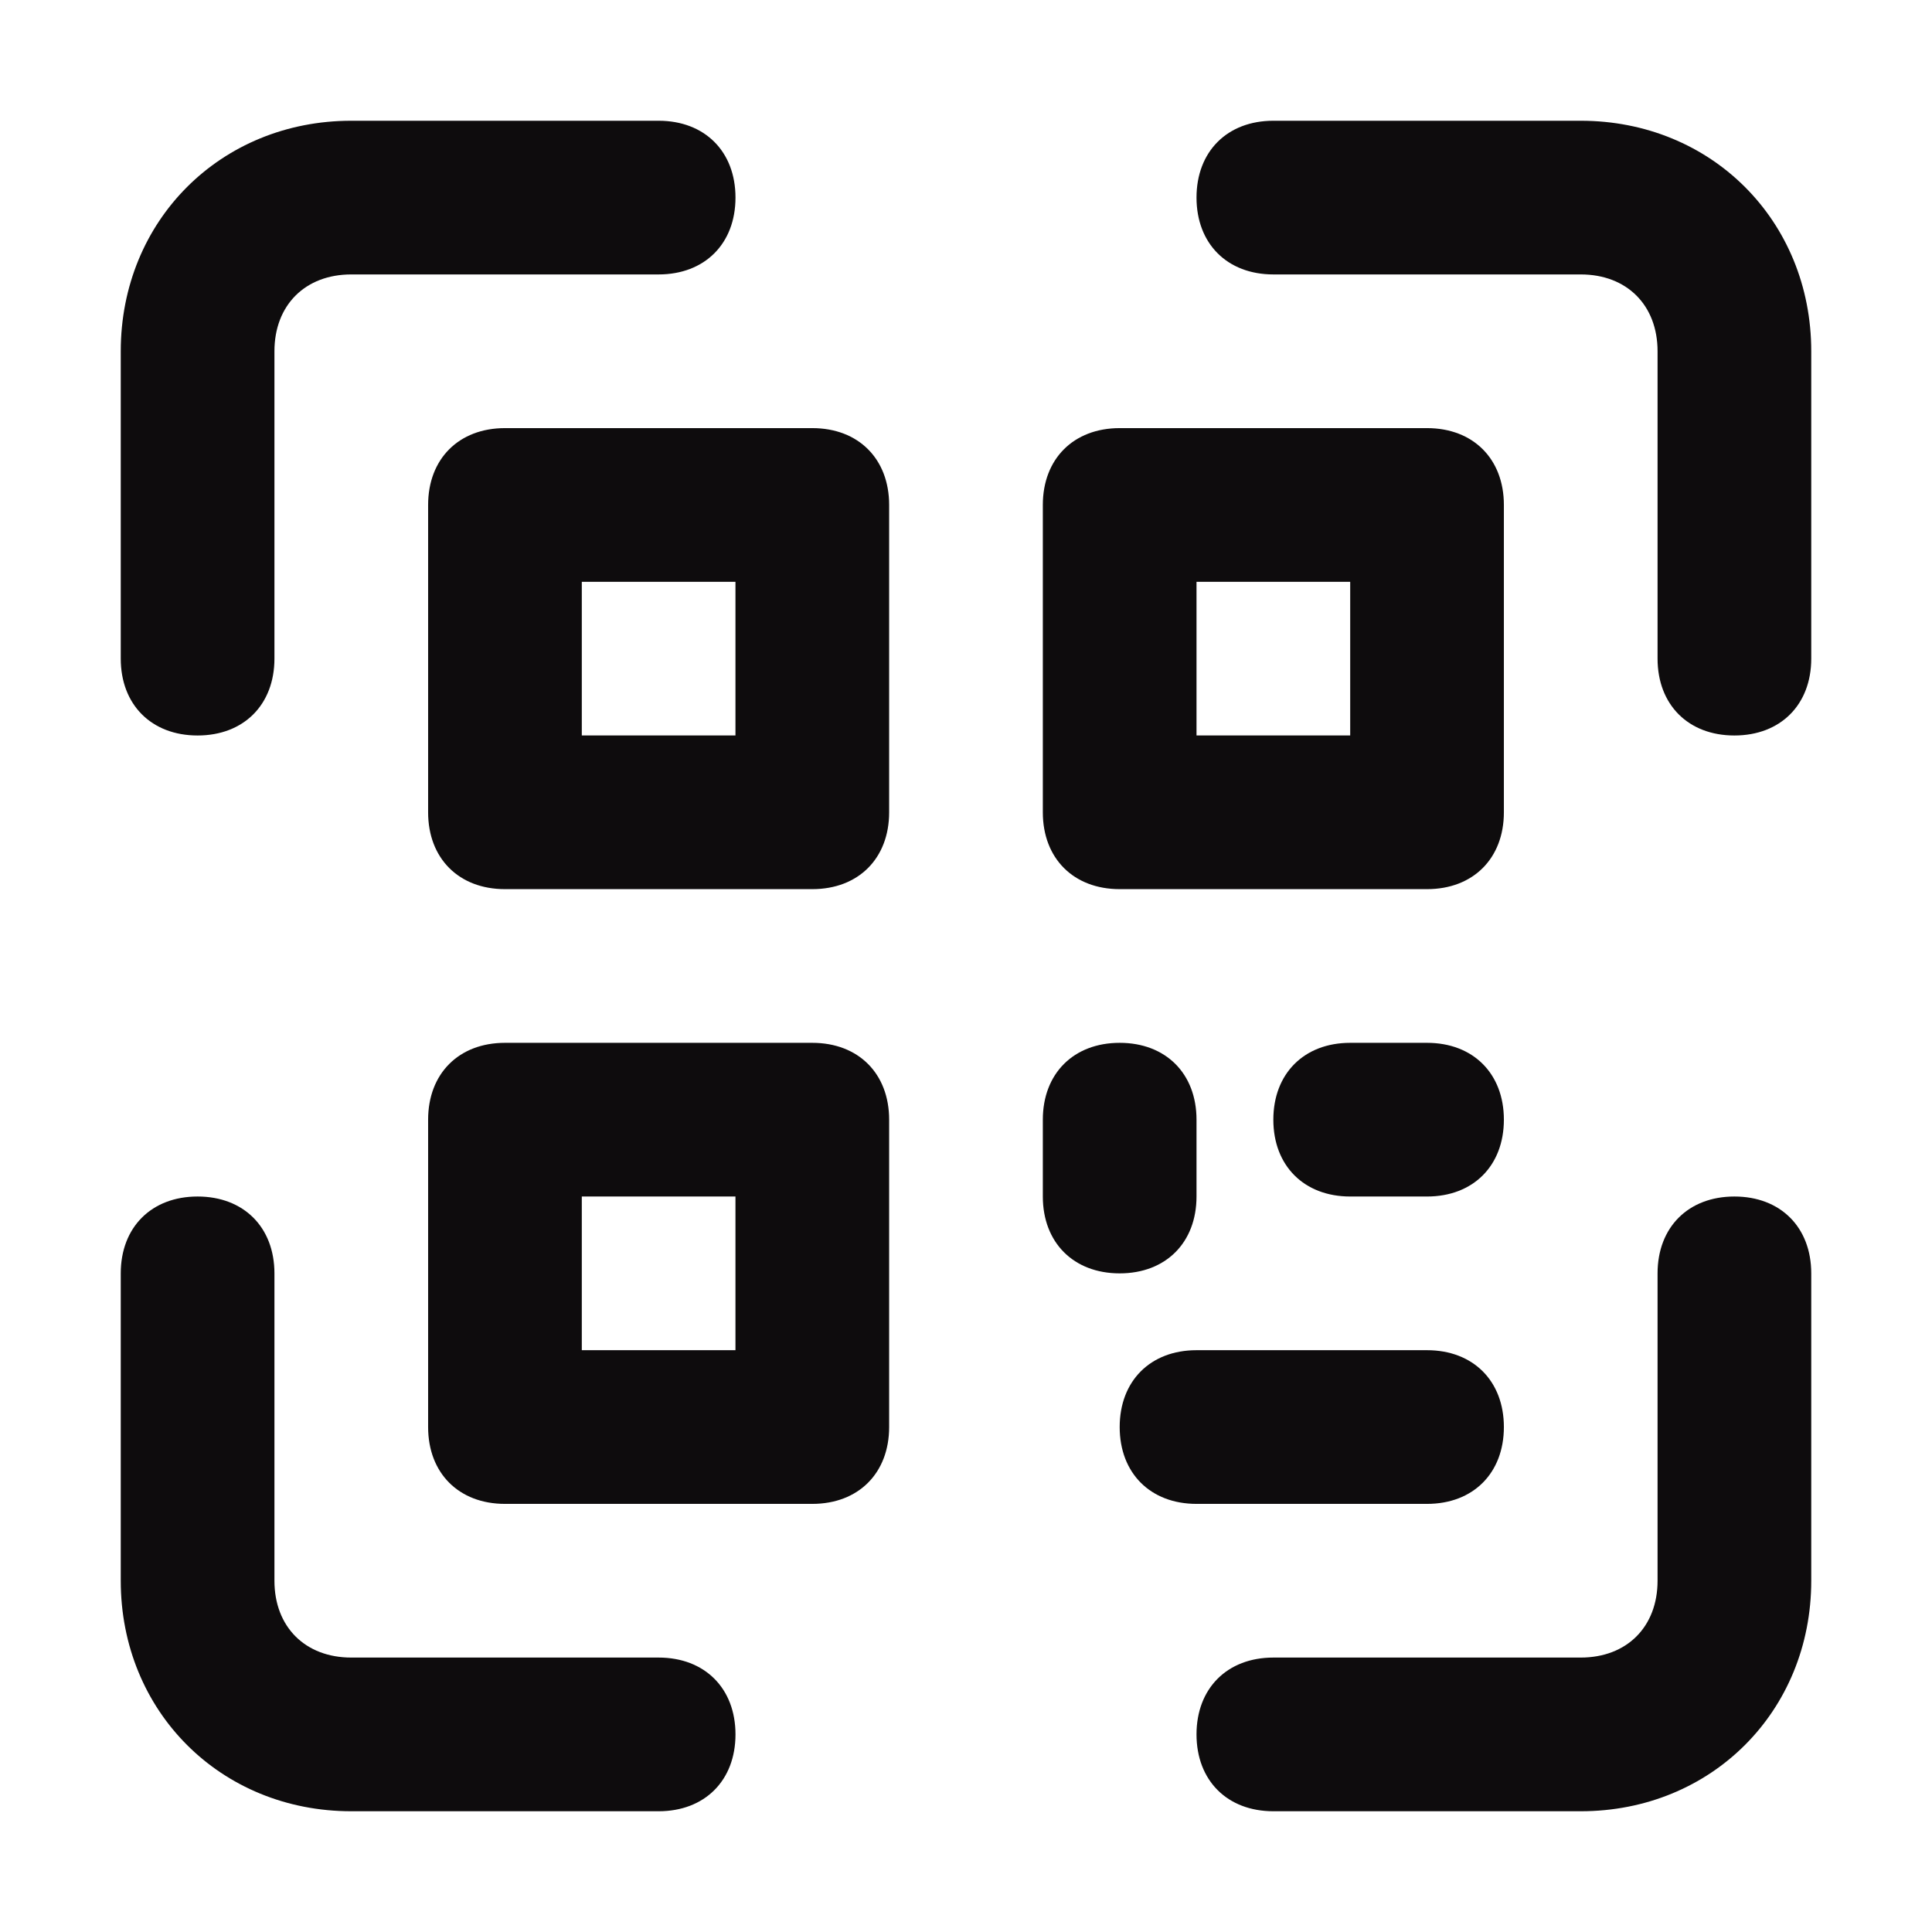 <svg width="64" height="64" viewBox="0 0 64 64" fill="none" xmlns="http://www.w3.org/2000/svg">
<path d="M6.545 24.364C5.018 24.364 4 23.345 4 21.818V11.636C4 7.309 7.309 4 11.636 4H21.818C23.345 4 24.364 5.018 24.364 6.545C24.364 8.073 23.345 9.091 21.818 9.091H11.636C10.109 9.091 9.091 10.109 9.091 11.636V21.818C9.091 23.345 8.073 24.364 6.545 24.364ZM57.454 24.364C55.927 24.364 54.909 23.345 54.909 21.818V11.636C54.909 10.109 53.891 9.091 52.364 9.091H42.182C40.654 9.091 39.636 8.073 39.636 6.545C39.636 5.018 40.654 4 42.182 4H52.364C56.691 4 60 7.309 60 11.636V21.818C60 23.345 58.982 24.364 57.454 24.364ZM21.818 60H11.636C7.309 60 4 56.691 4 52.364V42.182C4 40.654 5.018 39.636 6.545 39.636C8.073 39.636 9.091 40.654 9.091 42.182V52.364C9.091 53.891 10.109 54.909 11.636 54.909H21.818C23.346 54.909 24.364 55.927 24.364 57.455C24.364 58.982 23.345 60 21.818 60ZM52.364 60H42.182C40.654 60 39.636 58.982 39.636 57.454C39.636 55.927 40.654 54.909 42.182 54.909H52.364C53.891 54.909 54.909 53.891 54.909 52.364V42.182C54.909 40.654 55.927 39.636 57.455 39.636C58.982 39.636 60 40.654 60 42.182V52.364C60 56.691 56.691 60 52.364 60Z" fill="#0E0C0D"/>
<path d="M26.909 29.454H16.727C15.2 29.454 14.182 28.436 14.182 26.909V16.727C14.182 15.2 15.2 14.182 16.727 14.182H26.909C28.436 14.182 29.454 15.2 29.454 16.727V26.909C29.454 28.436 28.436 29.454 26.909 29.454ZM19.273 24.363H24.363V19.273H19.273V24.363ZM26.909 49.818H16.727C15.2 49.818 14.182 48.8 14.182 47.273V37.091C14.182 35.563 15.2 34.545 16.727 34.545H26.909C28.436 34.545 29.454 35.563 29.454 37.091V47.273C29.454 48.8 28.436 49.818 26.909 49.818ZM19.273 44.727H24.363V39.636H19.273V44.727ZM47.273 29.454H37.091C35.563 29.454 34.545 28.436 34.545 26.909V16.727C34.545 15.2 35.563 14.182 37.091 14.182H47.273C48.8 14.182 49.818 15.2 49.818 16.727V26.909C49.818 28.436 48.8 29.454 47.273 29.454ZM39.636 24.363H44.727V19.273H39.636V24.363ZM37.091 42.182C35.563 42.182 34.545 41.163 34.545 39.636V37.091C34.545 35.563 35.563 34.545 37.091 34.545C38.618 34.545 39.636 35.563 39.636 37.091V39.636C39.636 41.163 38.618 42.182 37.091 42.182ZM47.273 39.636H44.727C43.2 39.636 42.181 38.618 42.181 37.091C42.181 35.563 43.2 34.545 44.727 34.545H47.273C48.8 34.545 49.818 35.563 49.818 37.091C49.818 38.618 48.8 39.636 47.273 39.636ZM47.273 49.818H39.636C38.109 49.818 37.091 48.8 37.091 47.273C37.091 45.745 38.109 44.727 39.636 44.727H47.273C48.8 44.727 49.818 45.745 49.818 47.273C49.818 48.8 48.8 49.818 47.273 49.818Z" fill="#0E0C0D"/>
</svg>
